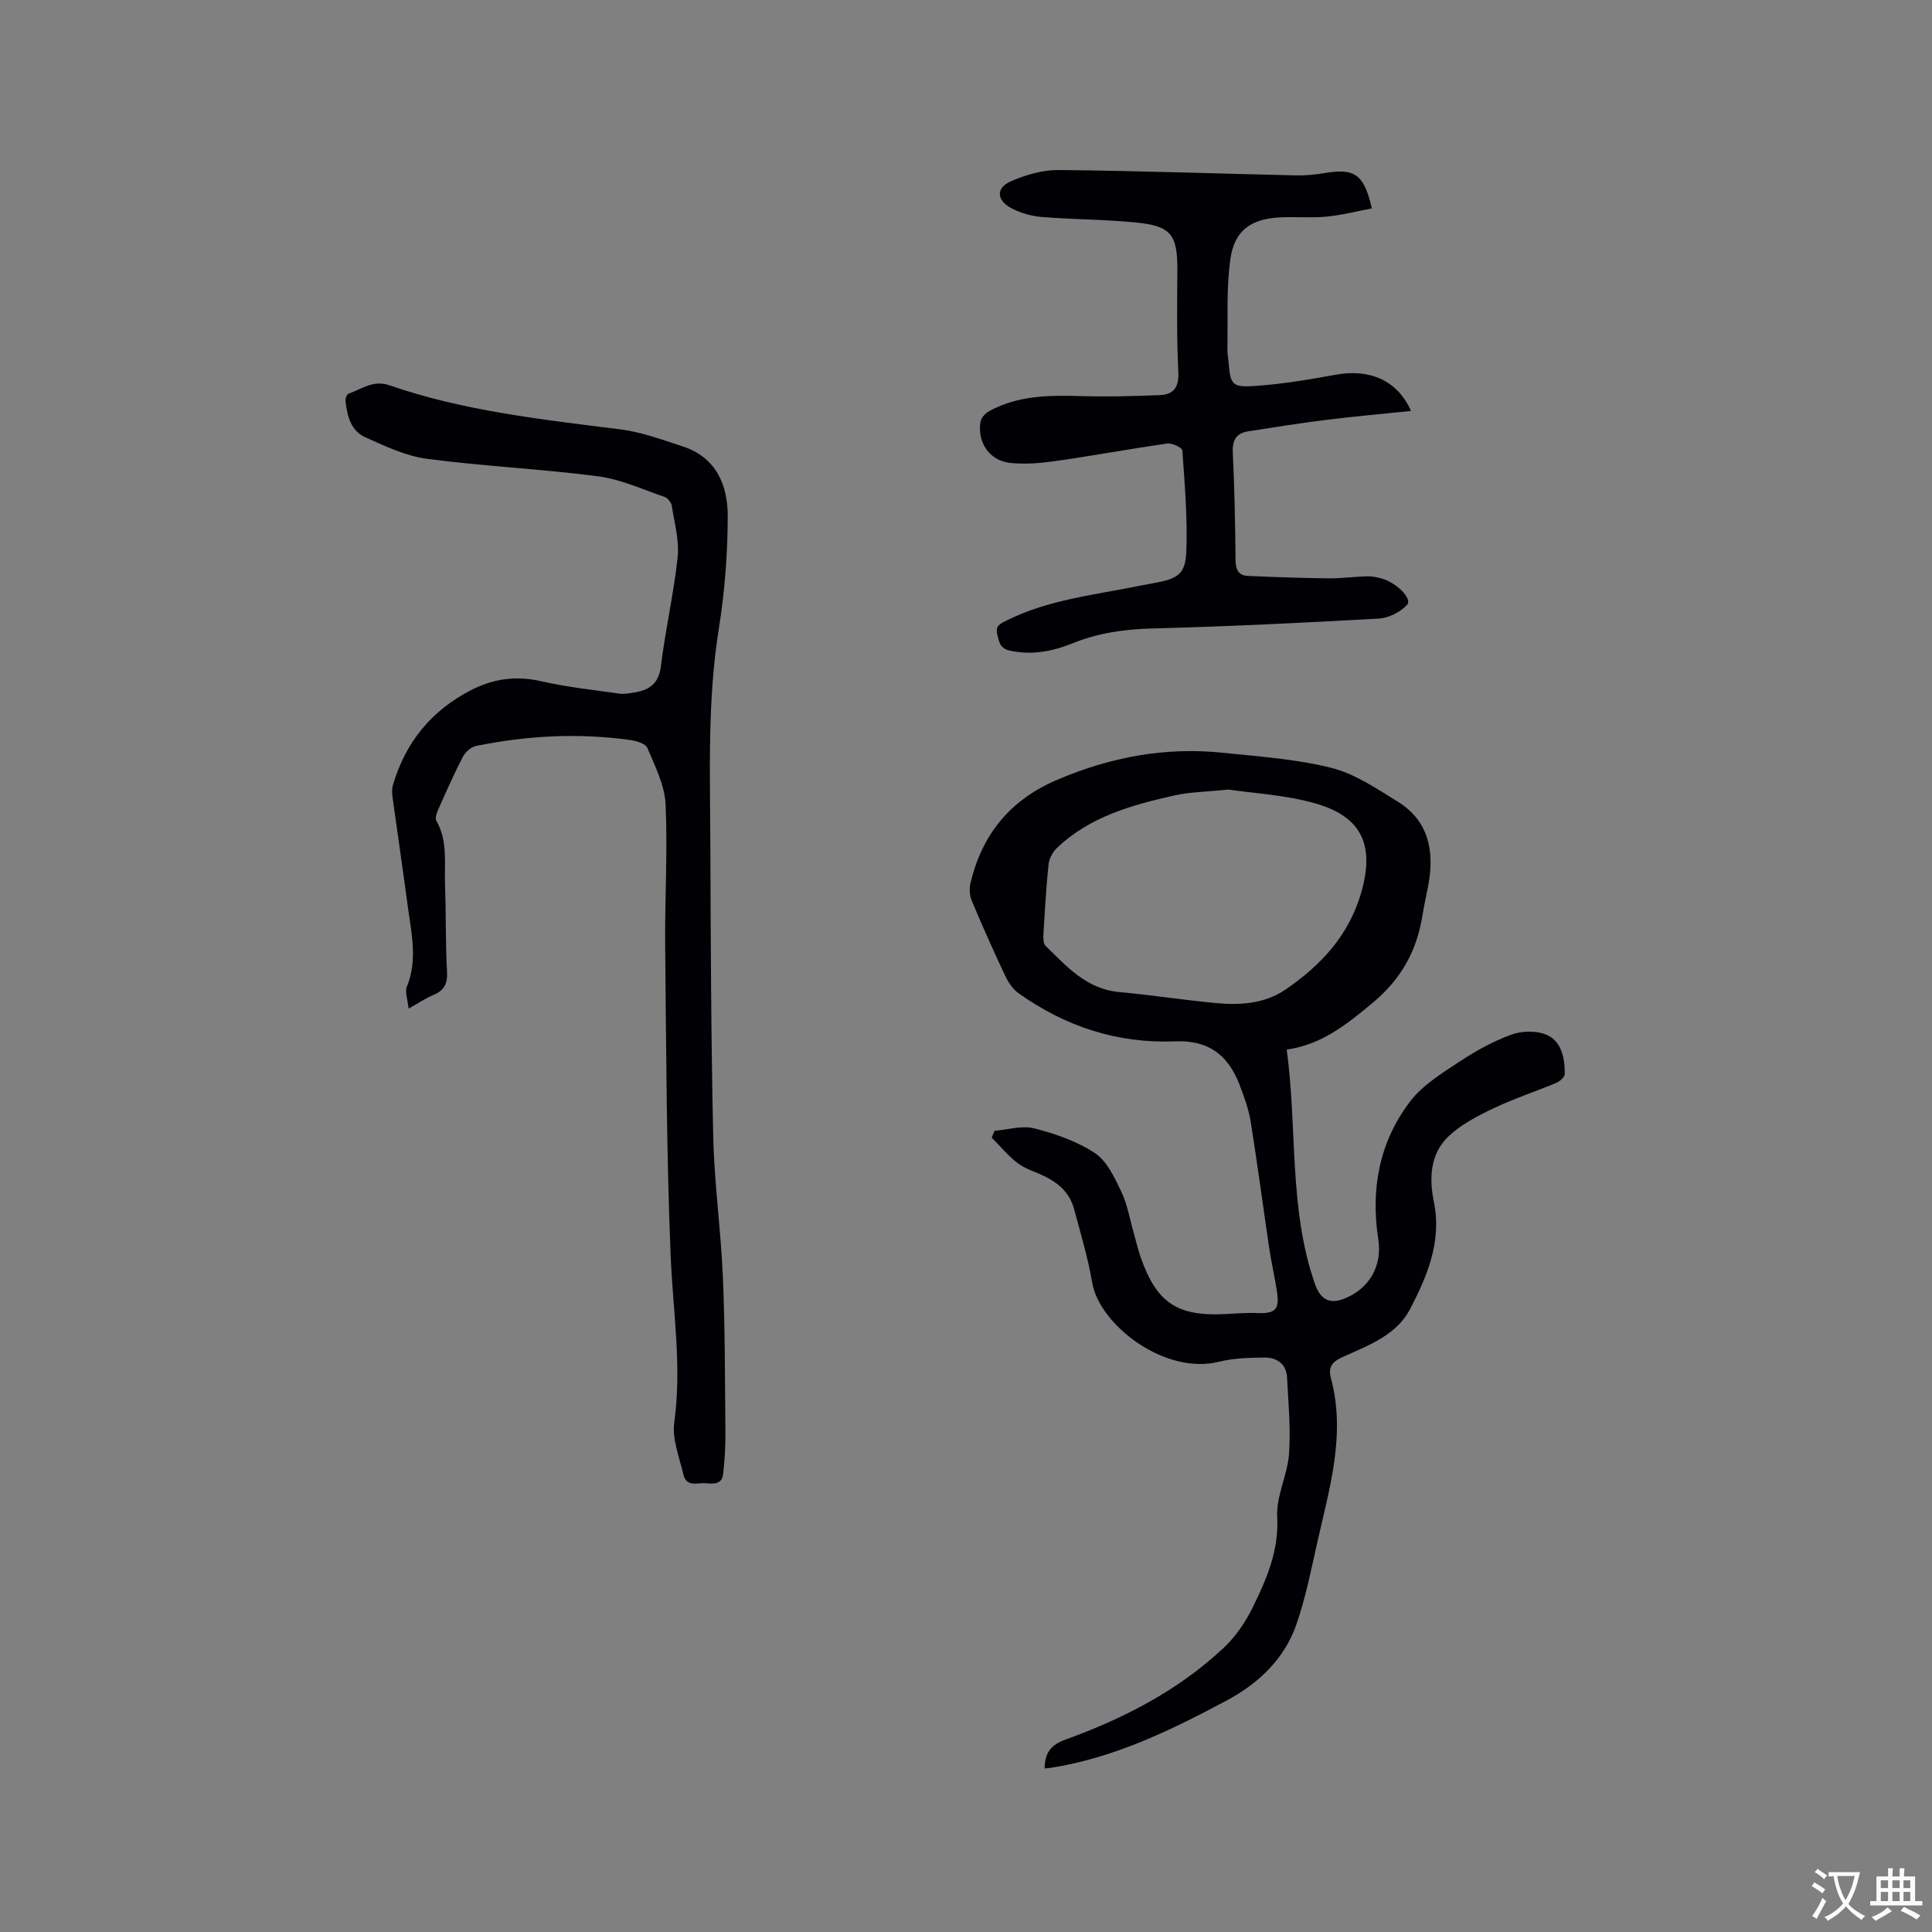 <svg enable-background="new 0 0 400 400" viewBox="0 0 400 400" xmlns="http://www.w3.org/2000/svg"><rect x="0" y="0" width="400" height="400" fill="#808080" stroke="none"/><g fill="#010105"><path d="m205.91 234.12c2.76-.22 5.7-1.15 8.24-.5 4.36 1.12 8.85 2.66 12.56 5.13 2.49 1.66 4.05 5.06 5.44 7.96 1.26 2.63 1.74 5.64 2.56 8.49.5 1.73.88 3.5 1.48 5.19 3.32 9.36 7.52 12.15 17.4 11.68 2.22-.1 4.45-.31 6.66-.22 3.81.15 4.7-.68 4.12-4.53-.44-2.93-1.13-5.82-1.57-8.76-1.31-8.8-2.46-17.62-3.87-26.4-.42-2.58-1.36-5.11-2.3-7.58-2.4-6.27-6.56-9.25-13.25-8.98-12.03.49-22.77-3.05-32.47-9.94-1.2-.85-2.15-2.27-2.79-3.62-2.43-5.14-4.74-10.34-6.94-15.59-.45-1.07-.52-2.49-.25-3.63 2.41-10.11 8.23-17.24 17.99-21.39 10.97-4.67 22.26-6.81 34.1-5.59 7.57.78 15.26 1.3 22.6 3.13 4.86 1.21 9.36 4.28 13.73 6.98 6.34 3.9 7.63 10.03 6.43 16.94-.38 2.19-.91 4.36-1.26 6.55-1.16 7.37-4.38 13.24-10.33 18.19-5.37 4.47-10.57 8.67-17.79 9.67 2.23 16.46.39 32.9 5.84 48.52 1.09 3.13 2.95 4.26 5.95 3.1 5.24-2.03 8.04-6.72 7.17-12.34-1.61-10.43.21-20.19 6.62-28.57 2.54-3.33 6.45-5.74 10.04-8.11 3.43-2.26 7.11-4.33 10.95-5.71 2.23-.8 5.37-.84 7.44.15 2.92 1.4 3.59 4.83 3.56 8.01-.01.64-1.02 1.54-1.77 1.85-4.29 1.8-8.74 3.24-12.93 5.24-3.3 1.57-6.72 3.33-9.34 5.8-3.87 3.65-4.06 8.69-3.05 13.66 1.66 8.15-1.4 15.32-4.95 22.15-2.7 5.2-8.29 7.4-13.44 9.67-2.17.96-3.67 1.86-2.94 4.58 3.14 11.69-.31 22.86-2.83 34.09-1.27 5.67-2.41 11.41-4.3 16.88-2.5 7.21-7.82 12.26-14.47 15.81-11.51 6.15-23.21 11.84-36.29 13.91-.39.06-.79.09-1.38.15.04-3.19 1.2-4.85 4.34-5.99 12.03-4.34 23.33-10.16 32.75-19 2.47-2.32 4.51-5.34 6.01-8.4 2.88-5.85 5.43-11.73 5.05-18.73-.23-4.28 2.14-8.64 2.45-13.02.37-5.22-.14-10.52-.41-15.78-.14-2.82-2.08-4.17-4.66-4.15-3.15.03-6.39.11-9.41.86-11.29 2.83-24.77-7.67-26.26-16.32-.9-5.23-2.38-10.12-3.72-15.15-.97-3.6-3.26-5.51-6.29-6.99-1.81-.88-3.84-1.45-5.41-2.64-1.99-1.51-3.62-3.51-5.4-5.3.19-.43.39-.92.59-1.41zm48.44-70.65c-4.67.48-7.99.5-11.15 1.21-8.81 1.97-17.52 4.37-24.33 10.84-.89.84-1.64 2.2-1.77 3.39-.51 4.84-.78 9.71-1.07 14.58-.05.79-.03 1.88.44 2.34 4.38 4.26 8.47 8.94 15.22 9.56 6.64.61 13.24 1.64 19.88 2.27 5.12.49 10.23.21 14.67-2.84 7.22-4.97 12.93-11.05 15.52-19.8 2.89-9.76.4-15.87-9.36-18.66-6.23-1.8-12.88-2.11-18.05-2.89z"/><path d="m84.6 208.81c-.19-1.87-.82-3.4-.37-4.5 2.27-5.56.95-11.09.2-16.62-1.01-7.56-2.12-15.11-3.16-22.66-.11-.81-.15-1.7.07-2.47 2.6-8.86 7.95-15.45 16.22-19.69 4.63-2.37 9.28-3.01 14.43-1.84 5.34 1.22 10.82 1.81 16.26 2.58 1.02.14 2.11-.08 3.15-.25 3.07-.52 4.99-1.82 5.43-5.42.92-7.56 2.67-15.03 3.47-22.59.36-3.46-.66-7.08-1.21-10.6-.11-.7-.83-1.64-1.48-1.86-4.57-1.56-9.1-3.67-13.82-4.28-11.76-1.53-23.65-2.07-35.41-3.62-4.39-.58-8.67-2.63-12.79-4.48-2.97-1.33-3.72-4.45-4.06-7.48-.06-.5.29-1.42.66-1.54 2.71-.92 5.06-2.89 8.4-1.73 15.52 5.37 31.75 7.1 47.93 9.15 4.35.55 8.6 2.14 12.81 3.51 6.93 2.24 9.34 7.99 9.34 14.4-.01 7.8-.62 15.67-1.85 23.38-2.36 14.77-1.81 29.6-1.75 44.42.08 20.25.14 40.5.6 60.75.22 9.72 1.59 19.4 2 29.12.45 10.69.42 21.4.52 32.11.02 2.89-.15 5.81-.49 8.68-.23 1.96-1.91 1.98-3.45 1.81-1.74-.18-4.13.92-4.76-1.8-.83-3.58-2.37-7.35-1.89-10.81 1.61-11.61-.28-23.02-.75-34.53-.87-21.27-.91-42.58-1.13-63.88-.1-9.86.53-19.73.08-29.57-.18-3.95-2.2-7.88-3.77-11.65-.38-.9-2.29-1.46-3.58-1.64-10.7-1.49-21.35-.92-31.91 1.24-1.03.21-2.21 1.27-2.71 2.24-1.85 3.57-3.47 7.25-5.11 10.93-.32.71-.68 1.78-.37 2.32 2.42 4.24 1.61 8.88 1.79 13.37.23 5.93.07 11.88.41 17.8.15 2.52-.56 3.95-2.83 4.89-1.56.66-2.97 1.62-5.12 2.81z"/><path d="m284.03 43.15c-3.23.61-6.27 1.4-9.37 1.7-3.15.3-6.36 0-9.53.15-6.04.28-9.52 2.62-10.38 8.57-.88 6.12-.5 12.42-.63 18.64-.02.95.17 1.9.25 2.85.37 4.49.68 5.16 5.29 4.86 5.66-.37 11.3-1.32 16.88-2.34 7.05-1.28 12.81 1.18 15.59 7.5-6.02.63-11.87 1.14-17.7 1.87-5.35.66-10.67 1.52-15.99 2.35-2.53.39-3.33 1.86-3.2 4.47.36 7.41.49 14.83.57 22.25.02 1.91.62 3.13 2.54 3.22 5.57.24 11.15.44 16.72.5 2.64.03 5.28-.35 7.92-.42 1.04-.03 2.11.19 3.12.47 3.08.88 6.33 4.19 5.23 5.41-1.37 1.52-3.82 2.75-5.88 2.87-15.62.88-31.26 1.64-46.9 2.05-5.71.15-11.14.91-16.42 3.04-4.19 1.69-8.45 2.55-13.03 1.55-2.05-.45-2.21-1.67-2.62-3.28-.5-1.96.7-2.35 1.95-2.98 8.58-4.28 18.03-5.25 27.24-7.12 1.14-.23 2.28-.44 3.43-.65 4.75-.86 6.34-1.84 6.51-6.57.25-6.94-.34-13.91-.83-20.85-.04-.57-2.1-1.57-3.1-1.43-7.75 1.1-15.45 2.53-23.2 3.63-3.11.44-6.34.72-9.43.37-4.24-.48-6.77-4.3-6.05-8.55.14-.82 1.04-1.74 1.83-2.18 6.01-3.27 12.54-3.29 19.16-3.09 5.38.16 10.77.01 16.15-.21 2.9-.12 3.97-1.69 3.81-4.83-.34-6.87-.26-13.76-.2-20.64.07-7.75-1.17-9.54-8.7-10.28-6.42-.63-12.9-.6-19.33-1.12-2.16-.17-4.42-.82-6.33-1.82-3.1-1.63-3.23-4.22-.12-5.57 3.1-1.35 6.65-2.38 9.99-2.34 16.31.16 32.61.74 48.92 1.11 2 .05 4.03-.14 6.01-.47 6.26-1.05 8.19.19 9.83 7.31z"/></g><path d="m377.9 391.2c-.2.3-.4.5-.6.8-.7-.6-1.4-1-2.2-1.5.2-.3.4-.5.5-.8.6.4 1.4.8 2.3 1.5zm-1.8 6.1c-.2-.2-.5-.4-.9-.6.4-.6.8-1.2 1.2-1.9s.7-1.3.9-1.9c.3.3.5.5.8.7-.7 1.3-1.4 2.6-2 3.7zm2.2-9c-.3.3-.5.5-.6.8-.6-.6-1.3-1.1-2-1.5.3-.3.5-.5.6-.7.6.5 1.3.9 2 1.4zm.3.2v-.9h2 4.5c-.3 1.3-.6 2.5-1 3.6s-.9 2.1-1.4 3c.4.5 1 1 1.6 1.4s1.2.8 1.9 1.1c-.3.2-.5.4-.8.8-.4-.3-1-.7-1.6-1.2s-1.2-1.1-1.6-1.6c-.5.6-1.1 1.1-1.7 1.6s-1.4.9-2.1 1.4c-.1-.3-.3-.5-.7-.8.6-.2 1.2-.5 1.9-1s1.4-1.1 2-1.8c-.5-.8-.9-1.6-1.2-2.5s-.6-2-.8-3.2c-.4.1-.7.1-1 .1zm2.5 2.7c.3 1 .7 1.7 1 2.2.3-.5.6-1.1 1-2s.6-1.9.9-3h-3.2-.4c.1.9.3 1.8.7 2.8z" fill="#fafbfa"/><path d="m396.5 388.5v1.5 3.6h1.5v.9c-.4 0-1 0-1.7 0h-7.9c-.5 0-.9 0-1.2 0v-.9h1.3v-3.5c0-.7 0-1.2 0-1.6h2.4c0-.8 0-1.4 0-1.7h1c0 .3-.1.8-.1 1.7h1.5c0-.8 0-1.4 0-1.7h1c0 .3-.1.9-.1 1.7zm-8.2 9.2c-.2-.3-.5-.5-.8-.8.8-.3 1.4-.6 1.9-.9s1-.7 1.4-1.1c.3.3.6.5.9.8-1.6 1-2.8 1.6-3.4 2zm2.6-6.8v-1.6h-1.5v1.6zm0 2.7v-1.9h-1.5v1.9zm2.4-2.7v-1.6h-1.5v1.6zm0 2.7v-1.9h-1.5v1.9zm.2 2 .7-.8c.4.2.9.5 1.6.8s1.3.7 1.8 1c-.3.3-.5.5-.8.8-.4-.3-1.5-1-3.3-1.8zm2-4.7v-1.6h-1.4v1.6zm0 2.7v-1.9h-1.4v1.9z" fill="#fafbfa"/></svg>